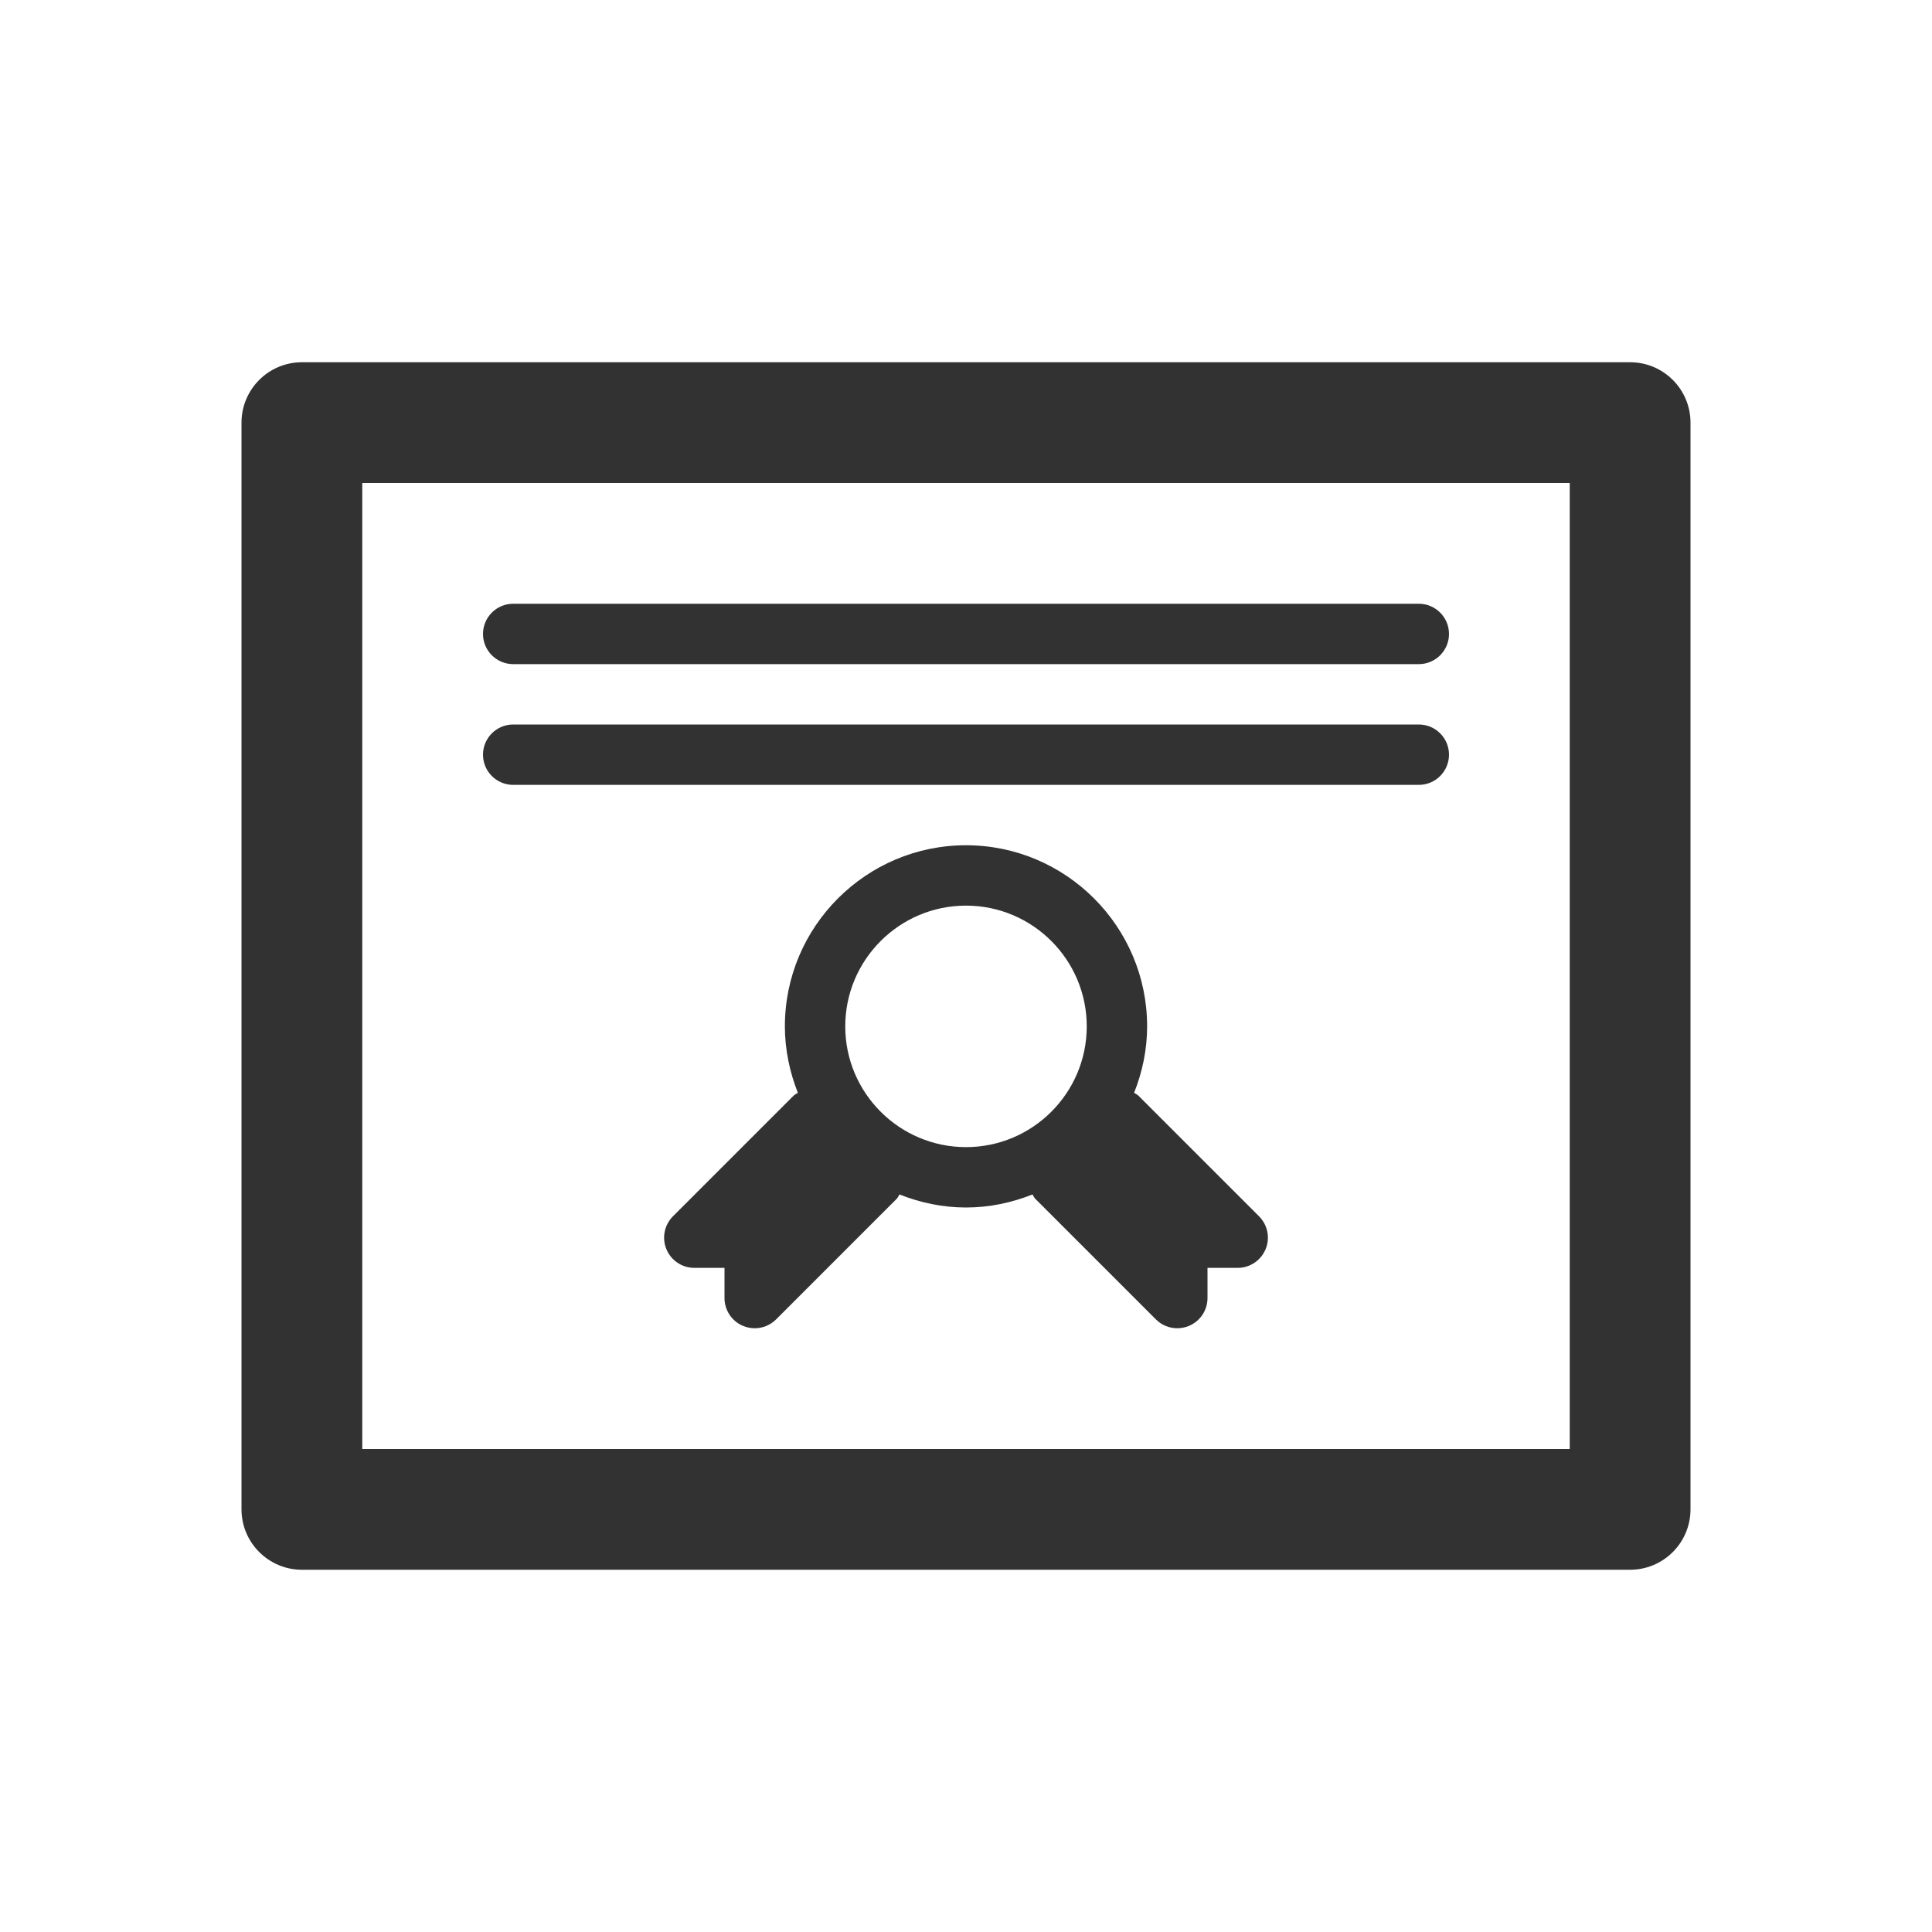 <svg width="32" height="32" viewBox="0 0 32 32" fill="none" xmlns="http://www.w3.org/2000/svg">
<path fill-rule="evenodd" clip-rule="evenodd" d="M5 6C4.449 6 4 6.448 4 7V7V25C4 25.551 4.449 26 5 26V26H27C27.552 26 28 25.551 28 25V25V7C28 6.448 27.552 6 27 6V6H5ZM6 24H26V8H6V24ZM8.5 10C8.224 10 8 10.224 8 10.5V10.5C8 10.776 8.224 11 8.5 11V11H23.5C23.776 11 24 10.776 24 10.5V10.5C24 10.224 23.776 10 23.5 10V10H8.5ZM8.5 12C8.224 12 8 12.224 8 12.5V12.5C8 12.776 8.224 13 8.5 13V13H23.5C23.776 13 24 12.776 24 12.5V12.5C24 12.224 23.776 12 23.5 12V12H8.5ZM13 17C13 17.389 13.081 17.759 13.215 18.101V18.101C13.193 18.117 13.167 18.126 13.146 18.146V18.146L11.146 20.146C11.003 20.29 10.96 20.504 11.038 20.691V20.691C11.115 20.878 11.298 21 11.5 21V21H12V21.5C12 21.702 12.122 21.885 12.309 21.962V21.962C12.371 21.987 12.436 22 12.5 22V22C12.63 22 12.757 21.95 12.854 21.854V21.854L14.854 19.854C14.874 19.833 14.883 19.807 14.898 19.784V19.784C15.241 19.92 15.61 20 16 20V20C16.389 20 16.759 19.92 17.101 19.784V19.784C17.117 19.807 17.126 19.833 17.146 19.854V19.854L19.146 21.854C19.242 21.95 19.37 22 19.5 22V22C19.564 22 19.629 21.987 19.691 21.962V21.962C19.878 21.885 20 21.702 20 21.5V21.5V21H20.5C20.702 21 20.884 20.878 20.962 20.691V20.691C21.04 20.504 20.997 20.29 20.854 20.146V20.146L18.854 18.146C18.833 18.126 18.807 18.117 18.784 18.101V18.101C18.92 17.759 19 17.389 19 17V17C19 15.346 17.653 14 16 14V14C14.346 14 13 15.346 13 17V17ZM14 17C14 15.897 14.897 15 16 15V15C17.103 15 18 15.897 18 17V17C18 18.103 17.103 19 16 19V19C14.897 19 14 18.103 14 17V17Z" fill="#323232"/>
</svg>

